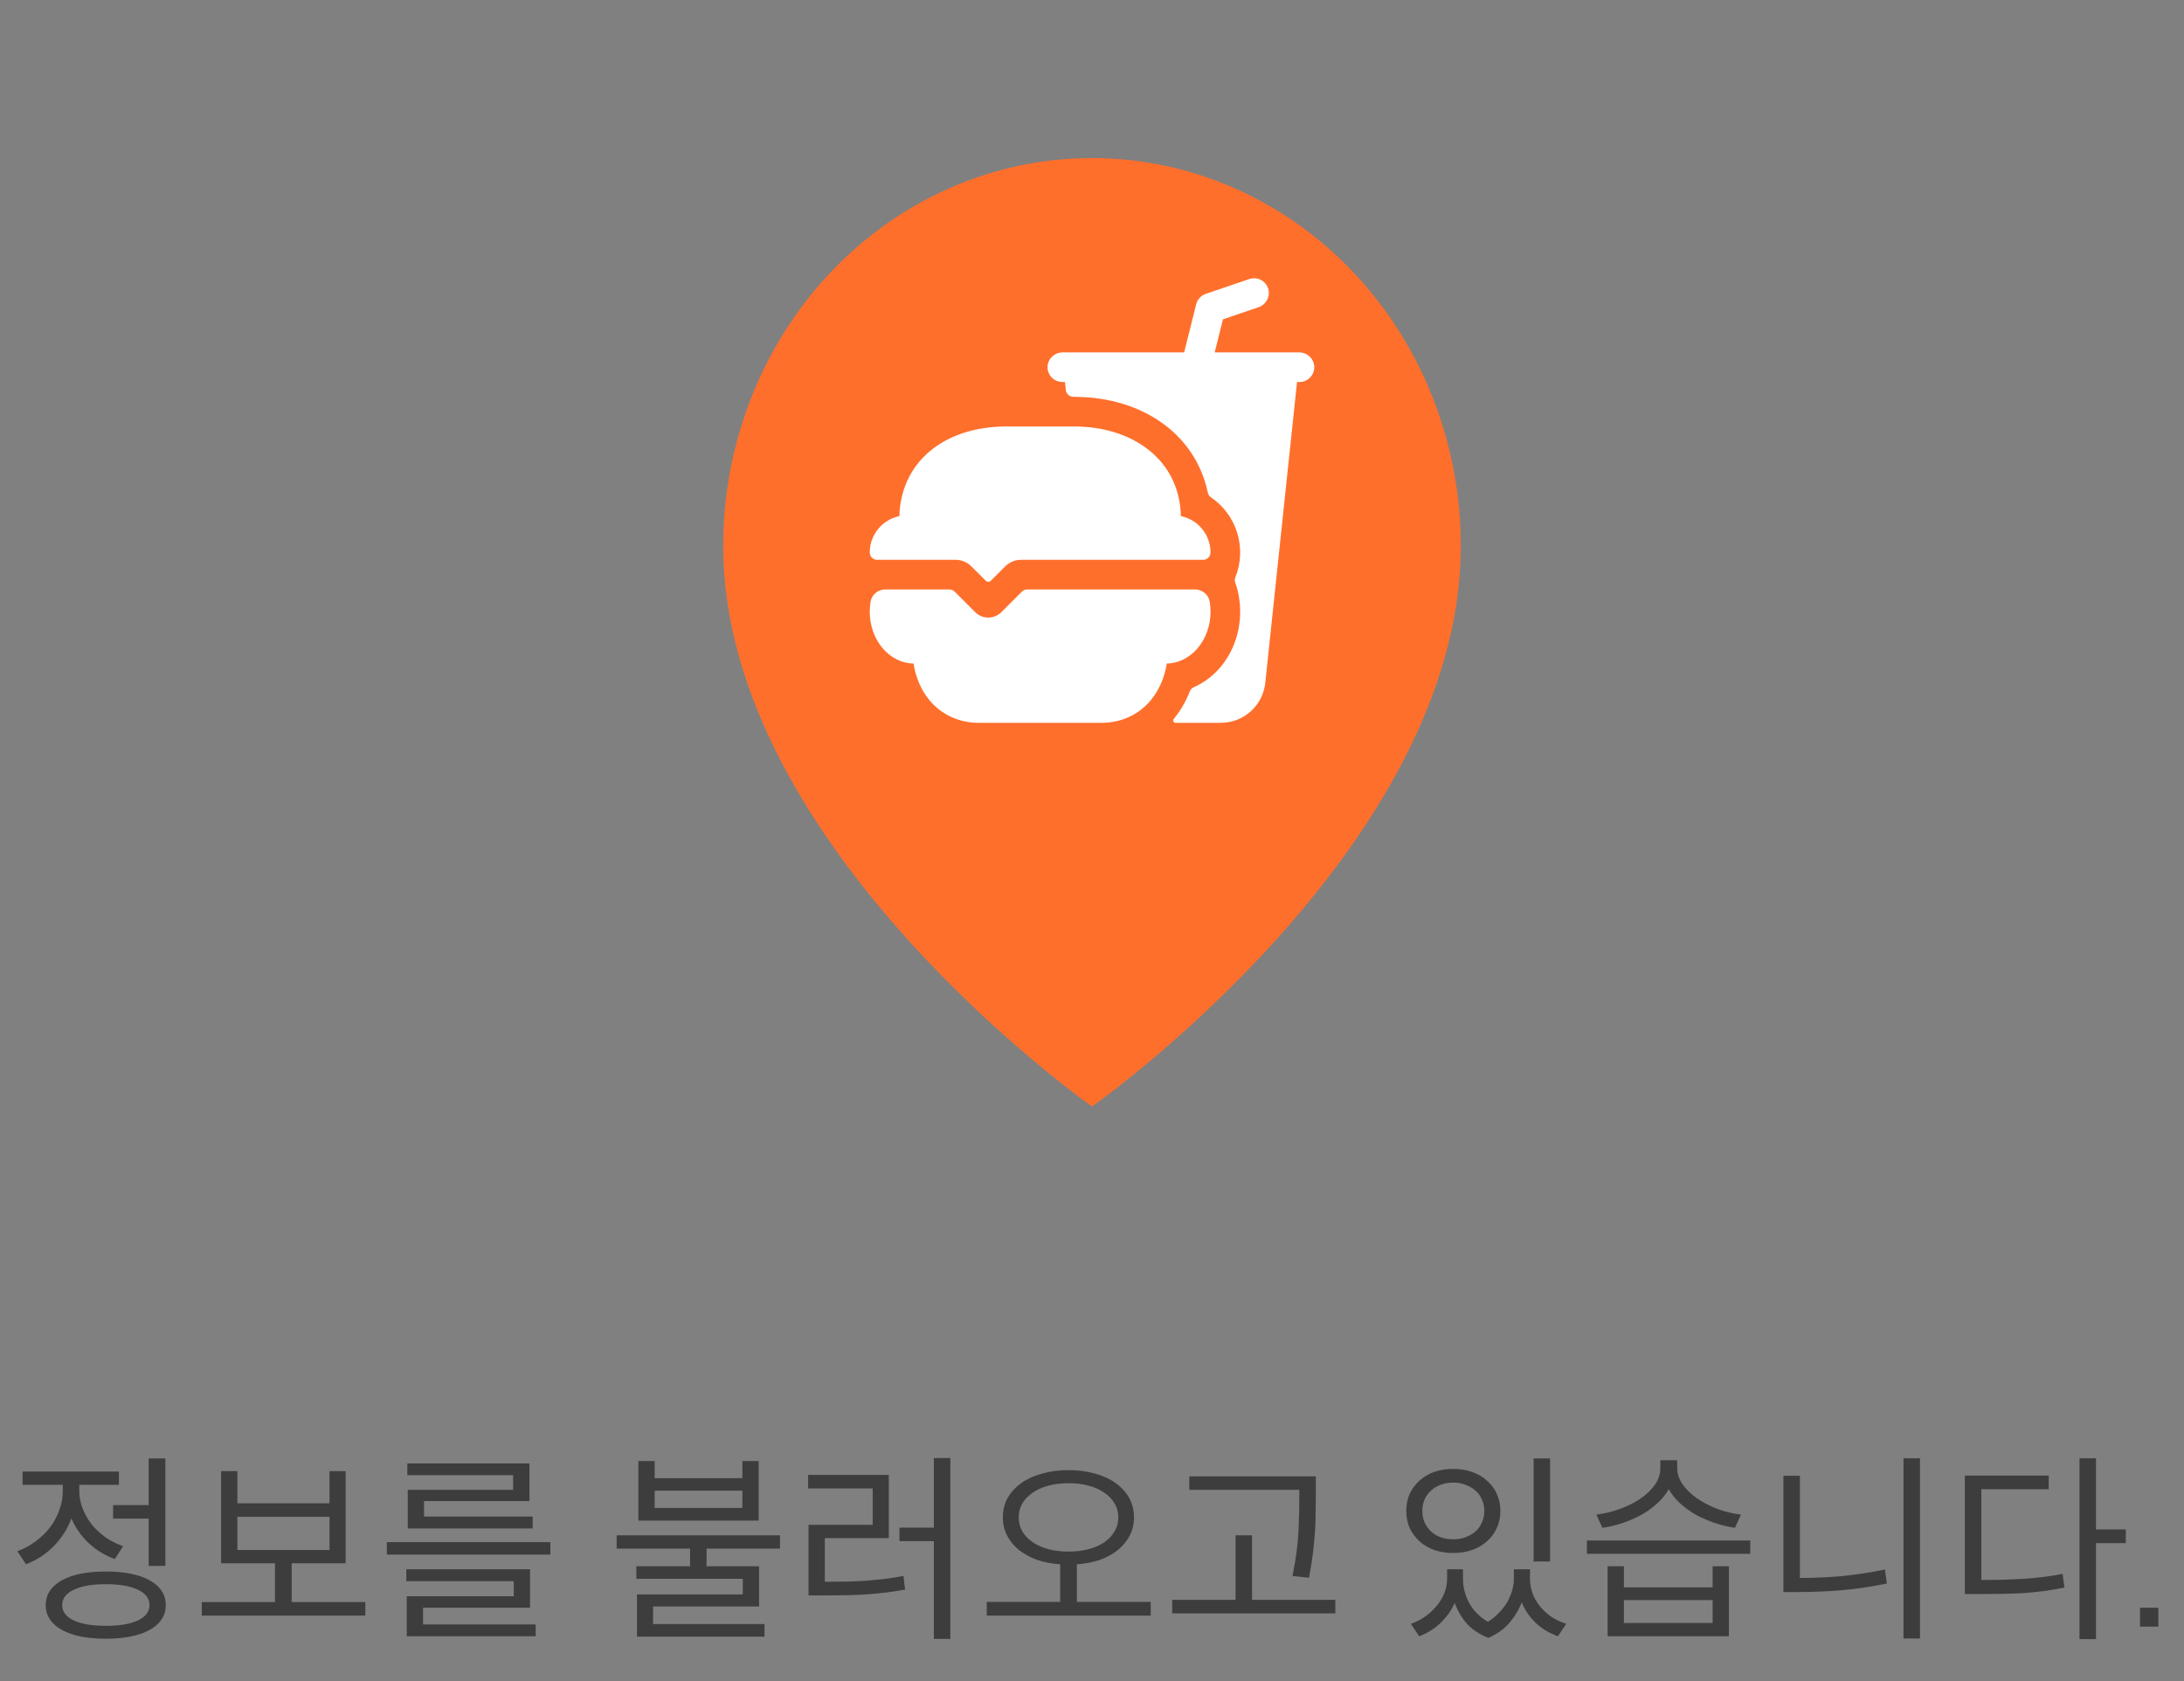 <svg width="152" height="117" viewBox="0 0 152 117" fill="none" xmlns="http://www.w3.org/2000/svg">
<rect x="0" y="0" width="152" height="117" fill="#808080" stroke="none"/>
<path d="M10.348 104.74V101.492H11.51V108.968H10.348V105.678H7.87V104.74H10.348ZM7.996 108.492C7.296 108.24 6.685 107.867 6.162 107.372C5.639 106.877 5.243 106.308 4.972 105.664C4.701 106.392 4.291 107.036 3.74 107.596C3.189 108.156 2.545 108.576 1.808 108.856L1.206 107.946C1.673 107.778 2.097 107.549 2.48 107.26C2.872 106.971 3.208 106.644 3.488 106.28C3.768 105.907 3.983 105.505 4.132 105.076C4.291 104.647 4.37 104.208 4.37 103.76V103.326H1.57V102.402H8.276V103.326H5.518V103.76C5.518 104.161 5.593 104.558 5.742 104.95C5.891 105.342 6.097 105.711 6.358 106.056C6.629 106.392 6.951 106.695 7.324 106.966C7.697 107.227 8.113 107.437 8.57 107.596L7.996 108.492ZM7.366 109.36C8.01 109.36 8.589 109.411 9.102 109.514C9.615 109.617 10.054 109.771 10.418 109.976C10.782 110.172 11.057 110.415 11.244 110.704C11.44 110.993 11.538 111.325 11.538 111.698C11.538 112.071 11.44 112.403 11.244 112.692C11.057 112.981 10.782 113.224 10.418 113.42C10.054 113.625 9.615 113.779 9.102 113.882C8.589 113.985 8.01 114.036 7.366 114.036C6.722 114.036 6.139 113.985 5.616 113.882C5.103 113.779 4.664 113.625 4.3 113.42C3.945 113.224 3.67 112.981 3.474 112.692C3.278 112.403 3.18 112.071 3.18 111.698C3.18 111.325 3.278 110.993 3.474 110.704C3.67 110.415 3.945 110.172 4.3 109.976C4.664 109.771 5.103 109.617 5.616 109.514C6.139 109.411 6.722 109.36 7.366 109.36ZM7.366 113.14C8.327 113.14 9.074 113.014 9.606 112.762C10.138 112.51 10.404 112.155 10.404 111.698C10.404 111.241 10.138 110.886 9.606 110.634C9.074 110.373 8.327 110.242 7.366 110.242C6.405 110.242 5.658 110.373 5.126 110.634C4.594 110.886 4.328 111.241 4.328 111.698C4.328 112.155 4.594 112.51 5.126 112.762C5.658 113.014 6.405 113.14 7.366 113.14ZM25.425 111.488V112.426H14.043V111.488H19.139V108.786H15.387V102.374H16.521V104.614H22.933V102.374H24.053V108.786H20.301V111.488H25.425ZM16.521 107.862H22.933V105.552H16.521V107.862ZM35.714 102.654H28.35V101.842H36.848V104.46H29.512V105.538H37.072V106.364H28.378V103.676H35.714V102.654ZM38.304 107.316V108.184H26.922V107.316H38.304ZM29.442 113.042H37.282V113.868H28.308V111.082H35.756V110.032H28.28V109.206H36.89V111.88H29.442V113.042ZM52.801 105.818H44.429V101.674H45.563V102.864H51.667V101.674H52.801V105.818ZM51.667 103.732H45.563V104.936H51.667V103.732ZM49.175 107.764V108.996H52.83V111.796H45.452V113.014H53.208V113.896H44.331V110.956H51.696V109.864H44.289V108.996H48.028V107.764H42.917V106.84H54.285V107.764H49.175ZM66.142 101.464V114.05H64.994V107.246H62.6V106.308H64.994V101.464H66.142ZM57.406 110.074C57.938 110.074 58.438 110.069 58.904 110.06C59.38 110.051 59.833 110.032 60.262 110.004C60.701 109.967 61.135 109.925 61.564 109.878C61.994 109.822 62.432 109.752 62.88 109.668L62.992 110.62C62.516 110.704 62.054 110.774 61.606 110.83C61.168 110.877 60.715 110.919 60.248 110.956C59.791 110.984 59.315 111.003 58.82 111.012C58.335 111.021 57.808 111.026 57.238 111.026H56.272V106.112H60.738V103.578H56.244V102.64H61.858V107.036H57.406V110.074ZM80.085 111.474V112.426H68.675V111.474H73.785V108.856C73.197 108.819 72.661 108.716 72.175 108.548C71.69 108.371 71.27 108.142 70.915 107.862C70.561 107.573 70.285 107.237 70.089 106.854C69.893 106.471 69.795 106.051 69.795 105.594C69.795 105.09 69.907 104.637 70.131 104.236C70.365 103.835 70.682 103.489 71.083 103.2C71.494 102.911 71.979 102.691 72.539 102.542C73.099 102.383 73.711 102.304 74.373 102.304C75.036 102.304 75.643 102.383 76.193 102.542C76.753 102.691 77.234 102.911 77.635 103.2C78.046 103.489 78.363 103.835 78.587 104.236C78.811 104.637 78.923 105.09 78.923 105.594C78.923 106.051 78.825 106.471 78.629 106.854C78.433 107.237 78.158 107.573 77.803 107.862C77.458 108.142 77.043 108.371 76.557 108.548C76.072 108.716 75.535 108.819 74.947 108.856V111.474H80.085ZM70.901 105.594C70.901 105.958 70.985 106.285 71.153 106.574C71.331 106.863 71.573 107.115 71.881 107.33C72.189 107.535 72.553 107.694 72.973 107.806C73.403 107.918 73.869 107.974 74.373 107.974C74.877 107.974 75.339 107.918 75.759 107.806C76.179 107.694 76.543 107.535 76.851 107.33C77.159 107.115 77.397 106.863 77.565 106.574C77.743 106.285 77.831 105.958 77.831 105.594C77.831 105.23 77.743 104.903 77.565 104.614C77.397 104.325 77.159 104.077 76.851 103.872C76.543 103.657 76.179 103.494 75.759 103.382C75.339 103.27 74.877 103.214 74.373 103.214C73.869 103.214 73.403 103.27 72.973 103.382C72.553 103.494 72.189 103.657 71.881 103.872C71.573 104.077 71.331 104.325 71.153 104.614C70.985 104.903 70.901 105.23 70.901 105.594ZM90.43 103.676H82.772V102.738H91.578V103.984C91.578 104.376 91.573 104.782 91.564 105.202C91.564 105.613 91.55 106.056 91.522 106.532C91.494 106.999 91.448 107.503 91.382 108.044C91.317 108.576 91.224 109.159 91.102 109.794L89.954 109.668C90.197 108.473 90.337 107.414 90.374 106.49C90.412 105.566 90.43 104.731 90.43 103.984V103.676ZM92.936 111.334V112.272H81.582V111.334H85.992V106.84H87.14V111.334H92.936ZM107.882 108.66H106.734V101.492H107.882V108.66ZM101.134 108.072C100.658 108.072 100.219 108.002 99.818 107.862C99.426 107.722 99.085 107.521 98.796 107.26C98.507 106.999 98.278 106.691 98.11 106.336C97.951 105.972 97.872 105.575 97.872 105.146C97.872 104.707 97.951 104.311 98.11 103.956C98.278 103.601 98.507 103.293 98.796 103.032C99.085 102.771 99.426 102.57 99.818 102.43C100.219 102.29 100.658 102.22 101.134 102.22C101.61 102.22 102.049 102.29 102.45 102.43C102.851 102.57 103.197 102.771 103.486 103.032C103.785 103.293 104.013 103.601 104.172 103.956C104.34 104.311 104.424 104.707 104.424 105.146C104.424 105.575 104.34 105.972 104.172 106.336C104.013 106.691 103.785 106.999 103.486 107.26C103.197 107.521 102.851 107.722 102.45 107.862C102.049 108.002 101.61 108.072 101.134 108.072ZM101.134 103.172C100.826 103.172 100.537 103.223 100.266 103.326C100.005 103.419 99.781 103.555 99.594 103.732C99.407 103.9 99.258 104.105 99.146 104.348C99.043 104.591 98.992 104.857 98.992 105.146C98.992 105.435 99.043 105.701 99.146 105.944C99.258 106.187 99.407 106.397 99.594 106.574C99.781 106.742 100.005 106.877 100.266 106.98C100.537 107.073 100.826 107.12 101.134 107.12C101.442 107.12 101.727 107.073 101.988 106.98C102.259 106.877 102.492 106.742 102.688 106.574C102.884 106.397 103.033 106.187 103.136 105.944C103.248 105.701 103.304 105.435 103.304 105.146C103.304 104.857 103.248 104.591 103.136 104.348C103.033 104.105 102.884 103.9 102.688 103.732C102.492 103.555 102.259 103.419 101.988 103.326C101.727 103.223 101.442 103.172 101.134 103.172ZM106.482 109.878C106.482 110.205 106.538 110.527 106.65 110.844C106.762 111.161 106.925 111.46 107.14 111.74C107.355 112.011 107.616 112.258 107.924 112.482C108.241 112.697 108.601 112.869 109.002 113L108.428 113.868C107.812 113.644 107.289 113.327 106.86 112.916C106.44 112.505 106.123 112.034 105.908 111.502C105.712 112.015 105.423 112.496 105.04 112.944C104.657 113.383 104.172 113.728 103.584 113.98C102.968 113.737 102.469 113.406 102.086 112.986C101.713 112.557 101.433 112.076 101.246 111.544C101.022 112.048 100.7 112.505 100.28 112.916C99.86 113.327 99.356 113.644 98.768 113.868L98.194 113C98.586 112.86 98.936 112.678 99.244 112.454C99.561 112.221 99.827 111.964 100.042 111.684C100.266 111.404 100.434 111.11 100.546 110.802C100.658 110.494 100.714 110.186 100.714 109.878V109.206H101.82V109.878C101.82 110.438 101.96 110.989 102.24 111.53C102.529 112.071 102.968 112.515 103.556 112.86C103.855 112.673 104.116 112.459 104.34 112.216C104.573 111.973 104.765 111.721 104.914 111.46C105.063 111.189 105.175 110.919 105.25 110.648C105.325 110.377 105.362 110.121 105.362 109.878V109.206H106.482V109.878ZM120.747 106.322C120.262 106.247 119.786 106.131 119.319 105.972C118.852 105.813 118.414 105.622 118.003 105.398C117.602 105.165 117.238 104.899 116.911 104.6C116.594 104.301 116.337 103.979 116.141 103.634C115.945 103.979 115.684 104.301 115.357 104.6C115.04 104.899 114.676 105.165 114.265 105.398C113.864 105.622 113.43 105.813 112.963 105.972C112.496 106.131 112.016 106.247 111.521 106.322L111.101 105.398C111.661 105.333 112.207 105.202 112.739 105.006C113.28 104.81 113.756 104.572 114.167 104.292C114.587 104.003 114.923 103.681 115.175 103.326C115.427 102.962 115.553 102.579 115.553 102.178V101.618H116.729V102.178C116.729 102.561 116.855 102.934 117.107 103.298C117.359 103.653 117.69 103.975 118.101 104.264C118.521 104.553 118.997 104.801 119.529 105.006C120.061 105.202 120.607 105.333 121.167 105.398L120.747 106.322ZM121.811 107.204V108.128H110.443V107.204H121.811ZM119.193 108.996H120.327V113.868H111.885V108.996H113.019V110.466H119.193V108.996ZM119.193 111.348H113.019V112.944H119.193V111.348ZM133.626 101.478V114.022H132.478V101.478H133.626ZM125.268 109.808C126.229 109.808 127.195 109.766 128.166 109.682C129.136 109.589 130.144 109.435 131.19 109.22L131.316 110.2C130.214 110.424 129.164 110.578 128.166 110.662C127.176 110.746 126.173 110.788 125.156 110.788H124.12V102.696H125.268V109.808ZM147.947 107.386H145.875V114.064H144.727V101.478H145.875V106.434H147.947V107.386ZM137.895 109.948C138.455 109.948 138.977 109.943 139.463 109.934C139.957 109.915 140.429 109.892 140.877 109.864C141.334 109.836 141.782 109.794 142.221 109.738C142.659 109.682 143.103 109.612 143.551 109.528L143.677 110.48C143.201 110.573 142.734 110.653 142.277 110.718C141.819 110.774 141.353 110.821 140.877 110.858C140.401 110.886 139.906 110.905 139.393 110.914C138.879 110.923 138.329 110.928 137.741 110.928H136.747V102.682H142.585V103.634H137.895V109.948ZM148.94 111.88H150.214V113.196H148.94V111.88Z" fill="#3D3D3D"/>
<g clip-path="url(#clip0_290_1156)">
<path d="M101.667 38C101.667 59 76 77 76 77C76 77 50.333 59 50.333 38C50.333 30.839 53.038 23.972 57.851 18.908C62.664 13.845 69.193 11 76 11C82.807 11 89.336 13.845 94.149 18.908C98.963 23.972 101.667 30.839 101.667 38Z" fill="#FF6F2C"/>
<path d="M90.409 24.521H84.539L85.114 22.222L87.584 21.381C88.109 21.203 88.422 20.645 88.271 20.111C88.232 19.977 88.167 19.852 88.078 19.744C87.99 19.635 87.881 19.546 87.757 19.482C87.633 19.417 87.498 19.378 87.358 19.367C87.219 19.357 87.079 19.374 86.947 19.419L83.917 20.451C83.754 20.506 83.608 20.602 83.491 20.729C83.374 20.856 83.291 21.01 83.25 21.177L82.414 24.521H73.966C73.412 24.521 72.935 24.948 72.908 25.503C72.901 25.642 72.922 25.781 72.971 25.912C73.02 26.043 73.095 26.162 73.191 26.264C73.287 26.365 73.403 26.445 73.531 26.5C73.66 26.555 73.798 26.583 73.938 26.583H74.115L74.179 27.142C74.194 27.272 74.257 27.392 74.355 27.479C74.453 27.567 74.58 27.615 74.711 27.615V27.615C77.225 27.615 79.459 28.317 81.164 29.646C82.113 30.377 82.882 31.315 83.412 32.389C83.709 32.992 83.928 33.632 84.064 34.291C84.091 34.419 84.168 34.532 84.276 34.605C85.153 35.2 85.8 36.077 86.109 37.091C86.419 38.104 86.372 39.193 85.977 40.176C85.931 40.29 85.927 40.416 85.967 40.532C86.195 41.187 86.312 41.875 86.312 42.568C86.312 44.008 85.823 45.38 84.933 46.432C84.429 47.032 83.795 47.51 83.078 47.828C82.954 47.883 82.857 47.984 82.807 48.11C82.539 48.807 82.161 49.457 81.687 50.035V50.035C81.668 50.058 81.655 50.087 81.651 50.117C81.647 50.147 81.651 50.178 81.664 50.206C81.677 50.234 81.698 50.257 81.724 50.274C81.749 50.291 81.779 50.299 81.81 50.3H84.982C85.758 50.296 86.505 50.003 87.076 49.476C87.647 48.95 88 48.228 88.066 47.455L90.27 26.583H90.438C90.577 26.584 90.716 26.555 90.844 26.5C90.972 26.445 91.088 26.365 91.185 26.264C91.281 26.163 91.356 26.043 91.405 25.912C91.454 25.782 91.475 25.642 91.469 25.503C91.442 24.948 90.963 24.521 90.409 24.521Z" fill="white"/>
<path d="M66.505 38.958C66.709 38.957 66.91 38.997 67.098 39.074C67.287 39.152 67.457 39.266 67.601 39.41L68.601 40.409C68.625 40.433 68.653 40.452 68.684 40.465C68.716 40.478 68.749 40.485 68.783 40.485C68.817 40.485 68.851 40.478 68.882 40.465C68.913 40.452 68.942 40.433 68.966 40.409L69.963 39.41C70.107 39.266 70.278 39.152 70.466 39.074C70.654 38.997 70.856 38.957 71.059 38.958H83.729C83.797 38.959 83.864 38.946 83.927 38.921C83.99 38.896 84.047 38.858 84.095 38.811C84.144 38.764 84.182 38.707 84.209 38.645C84.235 38.583 84.249 38.516 84.25 38.448V38.443C84.249 37.849 84.044 37.273 83.668 36.813C83.292 36.352 82.769 36.036 82.188 35.916C82.135 34.003 81.35 32.401 79.899 31.276C78.557 30.229 76.764 29.677 74.711 29.677H70.07C65.673 29.677 62.695 32.176 62.594 35.916C62.012 36.036 61.489 36.352 61.113 36.813C60.737 37.273 60.532 37.849 60.531 38.443V38.443C60.531 38.58 60.586 38.711 60.682 38.807C60.779 38.904 60.91 38.958 61.047 38.958H66.505Z" fill="white"/>
<path d="M71.484 41.021C71.417 41.021 71.35 41.034 71.287 41.06C71.224 41.086 71.168 41.124 71.12 41.172L69.693 42.599C69.451 42.841 69.123 42.977 68.781 42.977C68.439 42.977 68.112 42.841 67.87 42.599L66.443 41.172C66.395 41.124 66.338 41.086 66.275 41.06C66.213 41.034 66.146 41.021 66.078 41.021H61.605C61.363 41.02 61.128 41.104 60.942 41.26C60.756 41.415 60.631 41.631 60.589 41.87C60.55 42.1 60.531 42.334 60.531 42.568C60.531 44.539 61.893 46.146 63.577 46.177C63.734 47.152 64.113 48.032 64.683 48.721C65.527 49.74 66.754 50.302 68.137 50.302H76.644C78.028 50.302 79.254 49.74 80.098 48.72C80.668 48.031 81.047 47.15 81.204 46.176C82.888 46.146 84.25 44.539 84.25 42.566C84.25 42.333 84.231 42.099 84.192 41.868C84.15 41.63 84.025 41.414 83.839 41.259C83.653 41.104 83.418 41.02 83.176 41.021H71.484Z" fill="white"/>
</g>
<defs>
<clipPath id="clip0_290_1156">
<rect width="88" height="88" fill="white" transform="translate(32)"/>
</clipPath>
</defs>
</svg>
